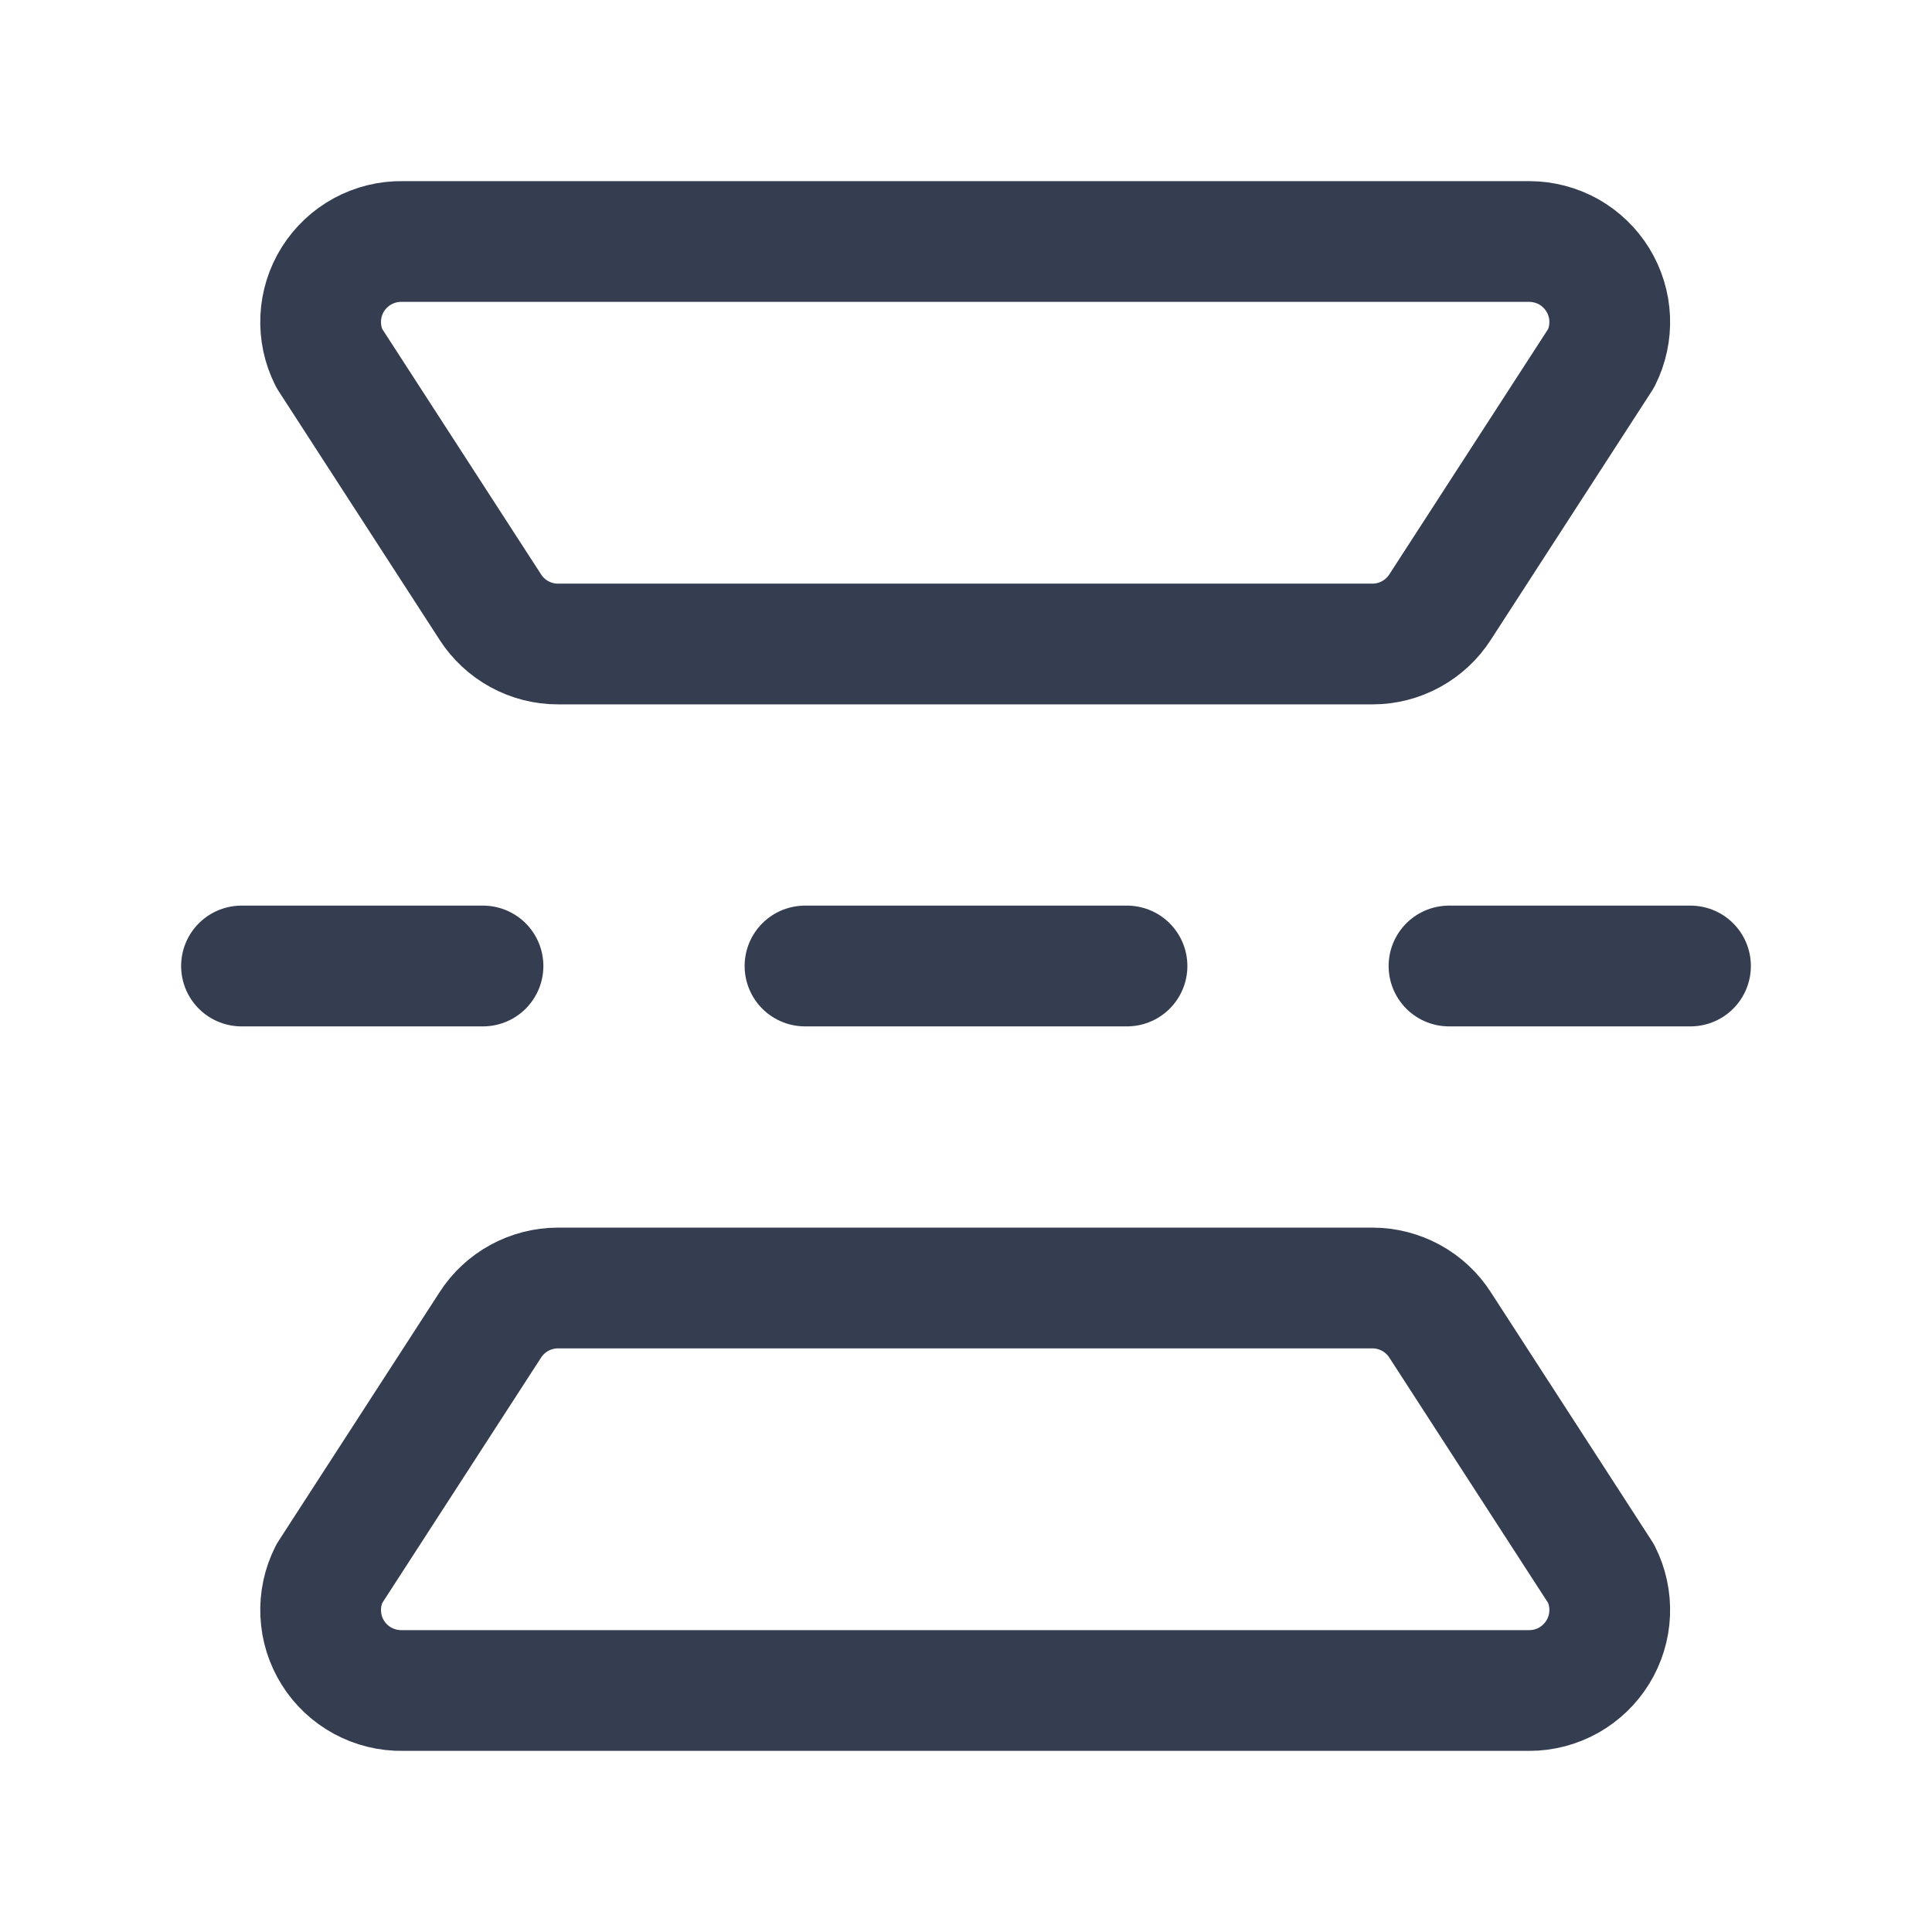 <svg width="24" height="24" viewBox="0 0 24 24" fill="none" xmlns="http://www.w3.org/2000/svg">
<path d="M19.89 19.55L17.89 16.46C17.8 16.319 17.675 16.203 17.529 16.123C17.382 16.043 17.217 16 17.05 16H6.93C6.763 16 6.598 16.043 6.451 16.123C6.305 16.203 6.18 16.319 6.09 16.46L4.09 19.55C4.012 19.704 3.976 19.875 3.984 20.047C3.992 20.219 4.044 20.386 4.136 20.532C4.227 20.678 4.355 20.797 4.506 20.879C4.658 20.961 4.828 21.003 5 21H19C19.17 21 19.338 20.955 19.487 20.872C19.635 20.788 19.76 20.668 19.849 20.523C19.938 20.378 19.989 20.212 19.996 20.042C20.003 19.872 19.967 19.702 19.89 19.55V19.55Z" stroke="#353E50" stroke-width="1.5" stroke-linecap="round" stroke-linejoin="round"/>
<path d="M19.89 4.45L17.89 7.54C17.8 7.681 17.675 7.797 17.529 7.877C17.382 7.958 17.217 8 17.05 8H6.93C6.763 8 6.598 7.958 6.451 7.877C6.305 7.797 6.18 7.681 6.09 7.54L4.09 4.45C4.012 4.296 3.976 4.125 3.984 3.953C3.992 3.781 4.044 3.614 4.136 3.468C4.227 3.323 4.355 3.203 4.506 3.121C4.658 3.039 4.828 2.997 5 3H19C19.17 3.001 19.338 3.045 19.487 3.128C19.635 3.212 19.76 3.332 19.849 3.477C19.938 3.622 19.989 3.788 19.996 3.958C20.003 4.129 19.967 4.298 19.89 4.45Z" stroke="#353E50" stroke-width="1.5" stroke-linecap="round" stroke-linejoin="round"/>
<path d="M3 12H6" stroke="#353E50" stroke-width="1.5" stroke-linecap="round" stroke-linejoin="round"/>
<path d="M10 12H14" stroke="#353E50" stroke-width="1.5" stroke-linecap="round" stroke-linejoin="round"/>
<path d="M18 12H21" stroke="#353E50" stroke-width="1.5" stroke-linecap="round" stroke-linejoin="round"/>
</svg>
